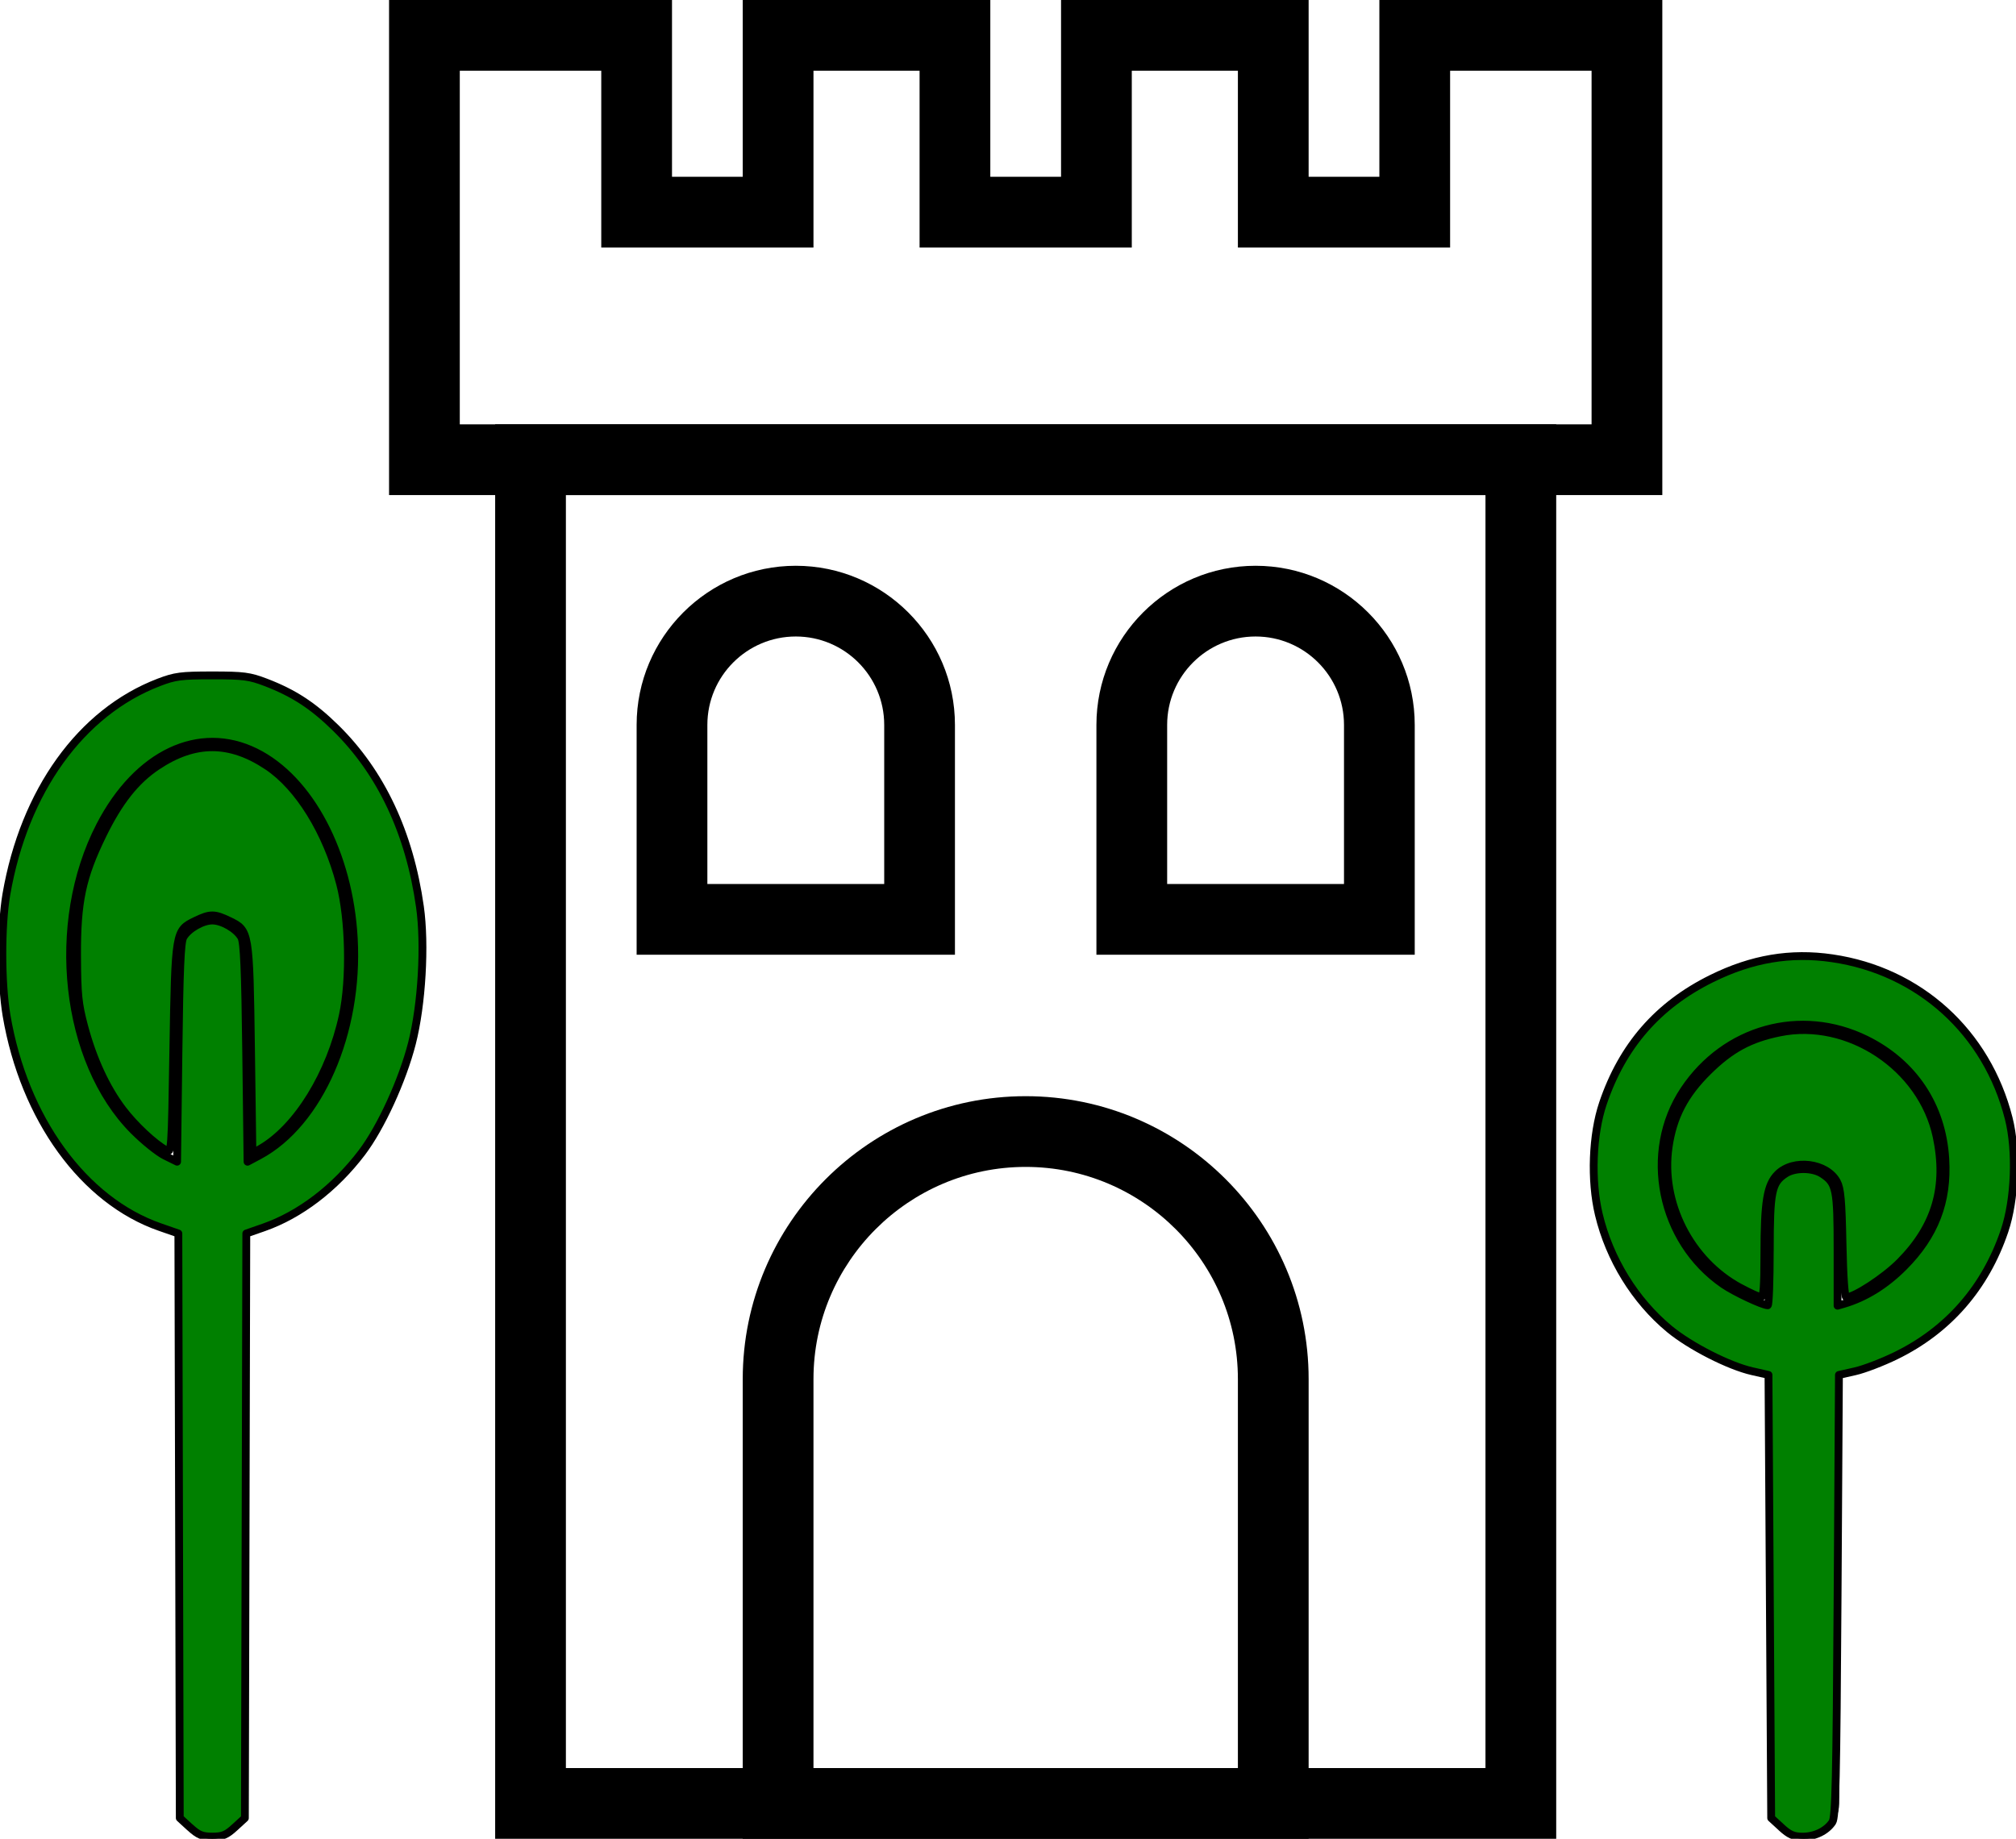 <?xml version="1.0" encoding="UTF-8" standalone="no"?>
<svg
   xmlns:sketch="http://www.bohemiancoding.com/sketch/ns"
   xmlns:dc="http://purl.org/dc/elements/1.1/"
   xmlns:cc="http://creativecommons.org/ns#"
   xmlns:rdf="http://www.w3.org/1999/02/22-rdf-syntax-ns#"
   xmlns:svg="http://www.w3.org/2000/svg"
   xmlns="http://www.w3.org/2000/svg"
   xmlns:sodipodi="http://sodipodi.sourceforge.net/DTD/sodipodi-0.dtd"
   xmlns:inkscape="http://www.inkscape.org/namespaces/inkscape"
   viewBox="0 0 57 52"
   version="1.1"
   x="0px"
   y="0px"
   id="svg78"
   sodipodi:docname="castle4.svg"
   width="57"
   height="52"
   inkscape:version="0.92.3 (2405546, 2018-03-11)">
  <defs
     id="defs82" />
  <sodipodi:namedview
     pagecolor="#ffffff"
     bordercolor="#666666"
     borderopacity="1"
     objecttolerance="10"
     gridtolerance="10"
     guidetolerance="10"
     inkscape:pageopacity="0"
     inkscape:pageshadow="2"
     inkscape:window-width="1920"
     inkscape:window-height="1017"
     id="namedview80"
     showgrid="false"
     fit-margin-top="0"
     fit-margin-left="0"
     fit-margin-right="0"
     fit-margin-bottom="0"
     inkscape:zoom="13.046154"
     inkscape:cx="28.5"
     inkscape:cy="25.632075"
     inkscape:window-x="-8"
     inkscape:window-y="-8"
     inkscape:window-maximized="1"
     inkscape:current-layer="svg78" />
  <title
     id="title48">buildings-57</title>
  <desc
     id="desc50">Created with Sketch.</desc>
  <g
     sketch:type="MSPage"
     id="g72"
     style="fill:none;fill-rule:evenodd;stroke:none;stroke-width:1">
    <g
       sketch:type="MSLayerGroup"
       id="g70"
       style="fill:#000000">
      <path
         d="M 14,12 H 44 V 52 H 14 Z m 2,38 H 42 V 14 H 16 Z"
         sketch:type="MSShapeGroup"
         id="path52"
         inkscape:connector-curvature="0" />
      <path
         d="M 47,14 H 11 V 0 h 8 v 5 h 2 V 0 h 7 v 5 h 2 V 0 h 7 v 5 h 2 V 0 h 8 z M 13,12 H 45 V 2 H 41 V 7 H 35 V 2 H 32 V 7 H 26 V 2 H 23 V 7 H 17 V 2 h -4 z"
         sketch:type="MSShapeGroup"
         id="path54"
         inkscape:connector-curvature="0" />
      <path
         d="m 27,27 h -9 v -6.5 c 0,-2.481 2.018,-4.5 4.5,-4.5 2.481,0 4.5,2.019 4.5,4.5 z m -7,-2 h 5 V 20.5 C 25,19.121 23.879,18 22.5,18 21.121,18 20,19.121 20,20.5 Z"
         sketch:type="MSShapeGroup"
         id="path56"
         inkscape:connector-curvature="0" />
      <path
         d="m 40,27 h -9 v -6.5 c 0,-2.481 2.019,-4.5 4.5,-4.5 2.481,0 4.5,2.019 4.5,4.5 z m -7,-2 h 5 V 20.5 C 38,19.121 36.879,18 35.5,18 34.121,18 33,19.121 33,20.5 Z"
         sketch:type="MSShapeGroup"
         id="path58"
         inkscape:connector-curvature="0" />
      <path
         d="M 37,52 H 21 V 39 c 0,-4.411 3.589,-8 8,-8 4.411,0 8,3.589 8,8 z M 23,50 H 35 V 39 c 0,-3.308 -2.691,-6 -6,-6 -3.309,0 -6,2.692 -6,6 z"
         sketch:type="MSShapeGroup"
         id="path60"
         inkscape:connector-curvature="0" />
      <path
         d="M 6,52 C 5.447,52 5,51.552 5,51 V 27 c 0,-0.552 0.447,-1 1,-1 0.553,0 1,0.448 1,1 v 24 c 0,0.552 -0.447,1 -1,1"
         sketch:type="MSShapeGroup"
         id="path62"
         inkscape:connector-curvature="0" />
      <path
         d="m 6,35 c -3.309,0 -6,-3.589 -6,-8 0,-4.411 2.691,-8 6,-8 3.309,0 6,3.589 6,8 0,4.411 -2.691,8 -6,8 z M 6,21 c -2.168,0 -4,2.748 -4,6 0,3.252 1.832,6 4,6 2.168,0 4,-2.748 4,-6 0,-3.252 -1.832,-6 -4,-6 z"
         sketch:type="MSShapeGroup"
         id="path64"
         inkscape:connector-curvature="0" />
      <path
         d="m 51,52 c -0.553,0 -1,-0.448 -1,-1 V 34 c 0,-0.552 0.447,-1 1,-1 0.553,0 1,0.448 1,1 v 17 c 0,0.552 -0.447,1 -1,1"
         sketch:type="MSShapeGroup"
         id="path66"
         inkscape:connector-curvature="0" />
      <path
         d="m 51,39 c -3.309,0 -6,-2.692 -6,-6 0,-3.308 2.691,-6 6,-6 3.309,0 6,2.692 6,6 0,3.308 -2.691,6 -6,6 z m 0,-10 c -2.206,0 -4,1.794 -4,4 0,2.206 1.794,4 4,4 2.206,0 4,-1.794 4,-4 0,-2.206 -1.794,-4 -4,-4 z"
         sketch:type="MSShapeGroup"
         id="path68"
         inkscape:connector-curvature="0" />
    </g>
  </g>
  <path
     style="fill:#008000;stroke:#000000;stroke-width:0.221;stroke-linejoin:round;stroke-miterlimit:4;stroke-dasharray:none;stroke-opacity:1"
     d="M 5.369,51.676 5.083,51.414 5.063,43.148 5.043,34.883 4.526,34.703 C 2.366,33.954 0.68,31.63 0.185,28.719 0.029,27.8 0.027,26.182 0.18,25.293 0.684,22.372 2.287,20.142 4.49,19.298 c 0.46,-0.176 0.626,-0.198 1.513,-0.198 0.887,0 1.053,0.022 1.513,0.198 0.788,0.302 1.336,0.659 1.978,1.291 1.28,1.258 2.083,2.964 2.379,5.052 0.153,1.078 0.053,2.776 -0.226,3.866 -0.27,1.053 -0.878,2.378 -1.416,3.088 -0.76,1.002 -1.752,1.759 -2.773,2.116 l -0.494,0.172 -0.02,8.266 -0.02,8.266 -0.286,0.262 c -0.238,0.218 -0.345,0.262 -0.633,0.262 -0.288,0 -0.396,-0.044 -0.633,-0.262 z M 5.184,26.506 c 0.137,-0.241 0.54,-0.474 0.819,-0.474 0.279,0 0.682,0.233 0.819,0.474 0.077,0.134 0.11,0.912 0.139,3.262 l 0.038,3.086 0.33,-0.176 C 9.029,31.768 10.148,29.202 10.003,26.544 9.872,24.135 8.761,22.026 7.223,21.269 5.63,20.485 3.883,21.311 2.829,23.348 c -1.432,2.766 -1.002,6.666 0.951,8.626 0.295,0.296 0.692,0.615 0.882,0.709 l 0.345,0.17 0.038,-3.085 c 0.029,-2.349 0.062,-3.127 0.139,-3.262 z"
     id="path94"
     inkscape:connector-curvature="0" />
  <path
     style="fill:#008000;stroke:#000000;stroke-width:0.221;stroke-linejoin:round;stroke-miterlimit:4;stroke-dasharray:none;stroke-opacity:1"
     d="m 50.364,51.676 -0.286,-0.262 -0.038,-6.266 -0.038,-6.266 -0.46,-0.104 c -0.659,-0.149 -1.757,-0.71 -2.344,-1.196 -0.97,-0.805 -1.691,-1.976 -1.993,-3.237 -0.231,-0.964 -0.183,-2.256 0.116,-3.14 0.55,-1.626 1.552,-2.778 3.071,-3.529 1.141,-0.564 2.234,-0.749 3.413,-0.576 2.462,0.36 4.374,2.095 4.989,4.527 0.232,0.918 0.181,2.296 -0.118,3.181 -0.541,1.601 -1.59,2.806 -3.072,3.53 -0.379,0.185 -0.897,0.384 -1.15,0.441 l -0.46,0.104 -0.038,6.241 c -0.032,5.212 -0.056,6.268 -0.147,6.405 -0.167,0.251 -0.495,0.411 -0.843,0.411 -0.252,0 -0.373,-0.053 -0.601,-0.262 z M 50.039,35.374 c 0,-1.684 0.049,-1.926 0.445,-2.185 0.263,-0.172 0.768,-0.169 1.037,0.007 0.401,0.263 0.434,0.427 0.434,2.149 v 1.58 l 0.172,-0.05 c 0.61,-0.178 1.183,-0.532 1.701,-1.052 0.876,-0.88 1.245,-1.838 1.173,-3.047 -0.089,-1.502 -0.896,-2.717 -2.241,-3.378 -1.844,-0.905 -3.984,-0.313 -5.144,1.424 -1.176,1.761 -0.668,4.277 1.11,5.5 0.311,0.214 1.102,0.587 1.255,0.591 0.032,10e-4 0.057,-0.691 0.057,-1.539 z"
     id="path96"
     inkscape:connector-curvature="0" />
  <path
     style="fill:#008000;stroke:#000000;stroke-width:0.221;stroke-linejoin:round;stroke-miterlimit:4;stroke-dasharray:none;stroke-opacity:1"
     d="M 4.7,32.529 C 4.366,32.347 3.806,31.823 3.465,31.372 3.001,30.76 2.628,29.953 2.381,29.029 2.21,28.385 2.184,28.131 2.179,27.027 c -0.006,-1.526 0.14,-2.219 0.721,-3.411 0.461,-0.945 0.934,-1.544 1.541,-1.949 1.068,-0.713 2.054,-0.713 3.122,0 0.883,0.59 1.67,1.864 2.054,3.329 0.261,0.997 0.297,2.693 0.078,3.712 -0.356,1.659 -1.295,3.181 -2.33,3.778 L 7.137,32.618 7.097,29.689 C 7.051,26.332 7.048,26.314 6.485,26.042 c -0.423,-0.205 -0.542,-0.205 -0.965,0 -0.56,0.271 -0.564,0.292 -0.619,3.644 -0.048,2.896 -0.05,2.926 -0.201,2.843 z"
     id="path128"
     inkscape:connector-curvature="0" />
  <path
     style="fill:#008000;stroke:#000000;stroke-width:0.221;stroke-linejoin:round;stroke-miterlimit:4;stroke-dasharray:none;stroke-opacity:1"
     d="m 49.197,36.414 c -1.411,-0.76 -2.246,-2.404 -2.019,-3.976 0.123,-0.855 0.453,-1.488 1.118,-2.144 0.64,-0.631 1.181,-0.925 2.027,-1.097 1.937,-0.395 4.018,0.988 4.433,2.946 0.299,1.412 -0.028,2.53 -1.037,3.548 -0.435,0.439 -1.283,0.995 -1.517,0.995 -0.048,0 -0.088,-0.57 -0.107,-1.514 -0.024,-1.227 -0.054,-1.559 -0.158,-1.753 -0.287,-0.535 -1.231,-0.655 -1.673,-0.213 -0.299,0.299 -0.378,0.769 -0.378,2.263 0,0.923 -0.023,1.216 -0.096,1.214 -0.053,-9.57e-4 -0.32,-0.122 -0.593,-0.27 z"
     id="path130"
     inkscape:connector-curvature="0" />
</svg>
